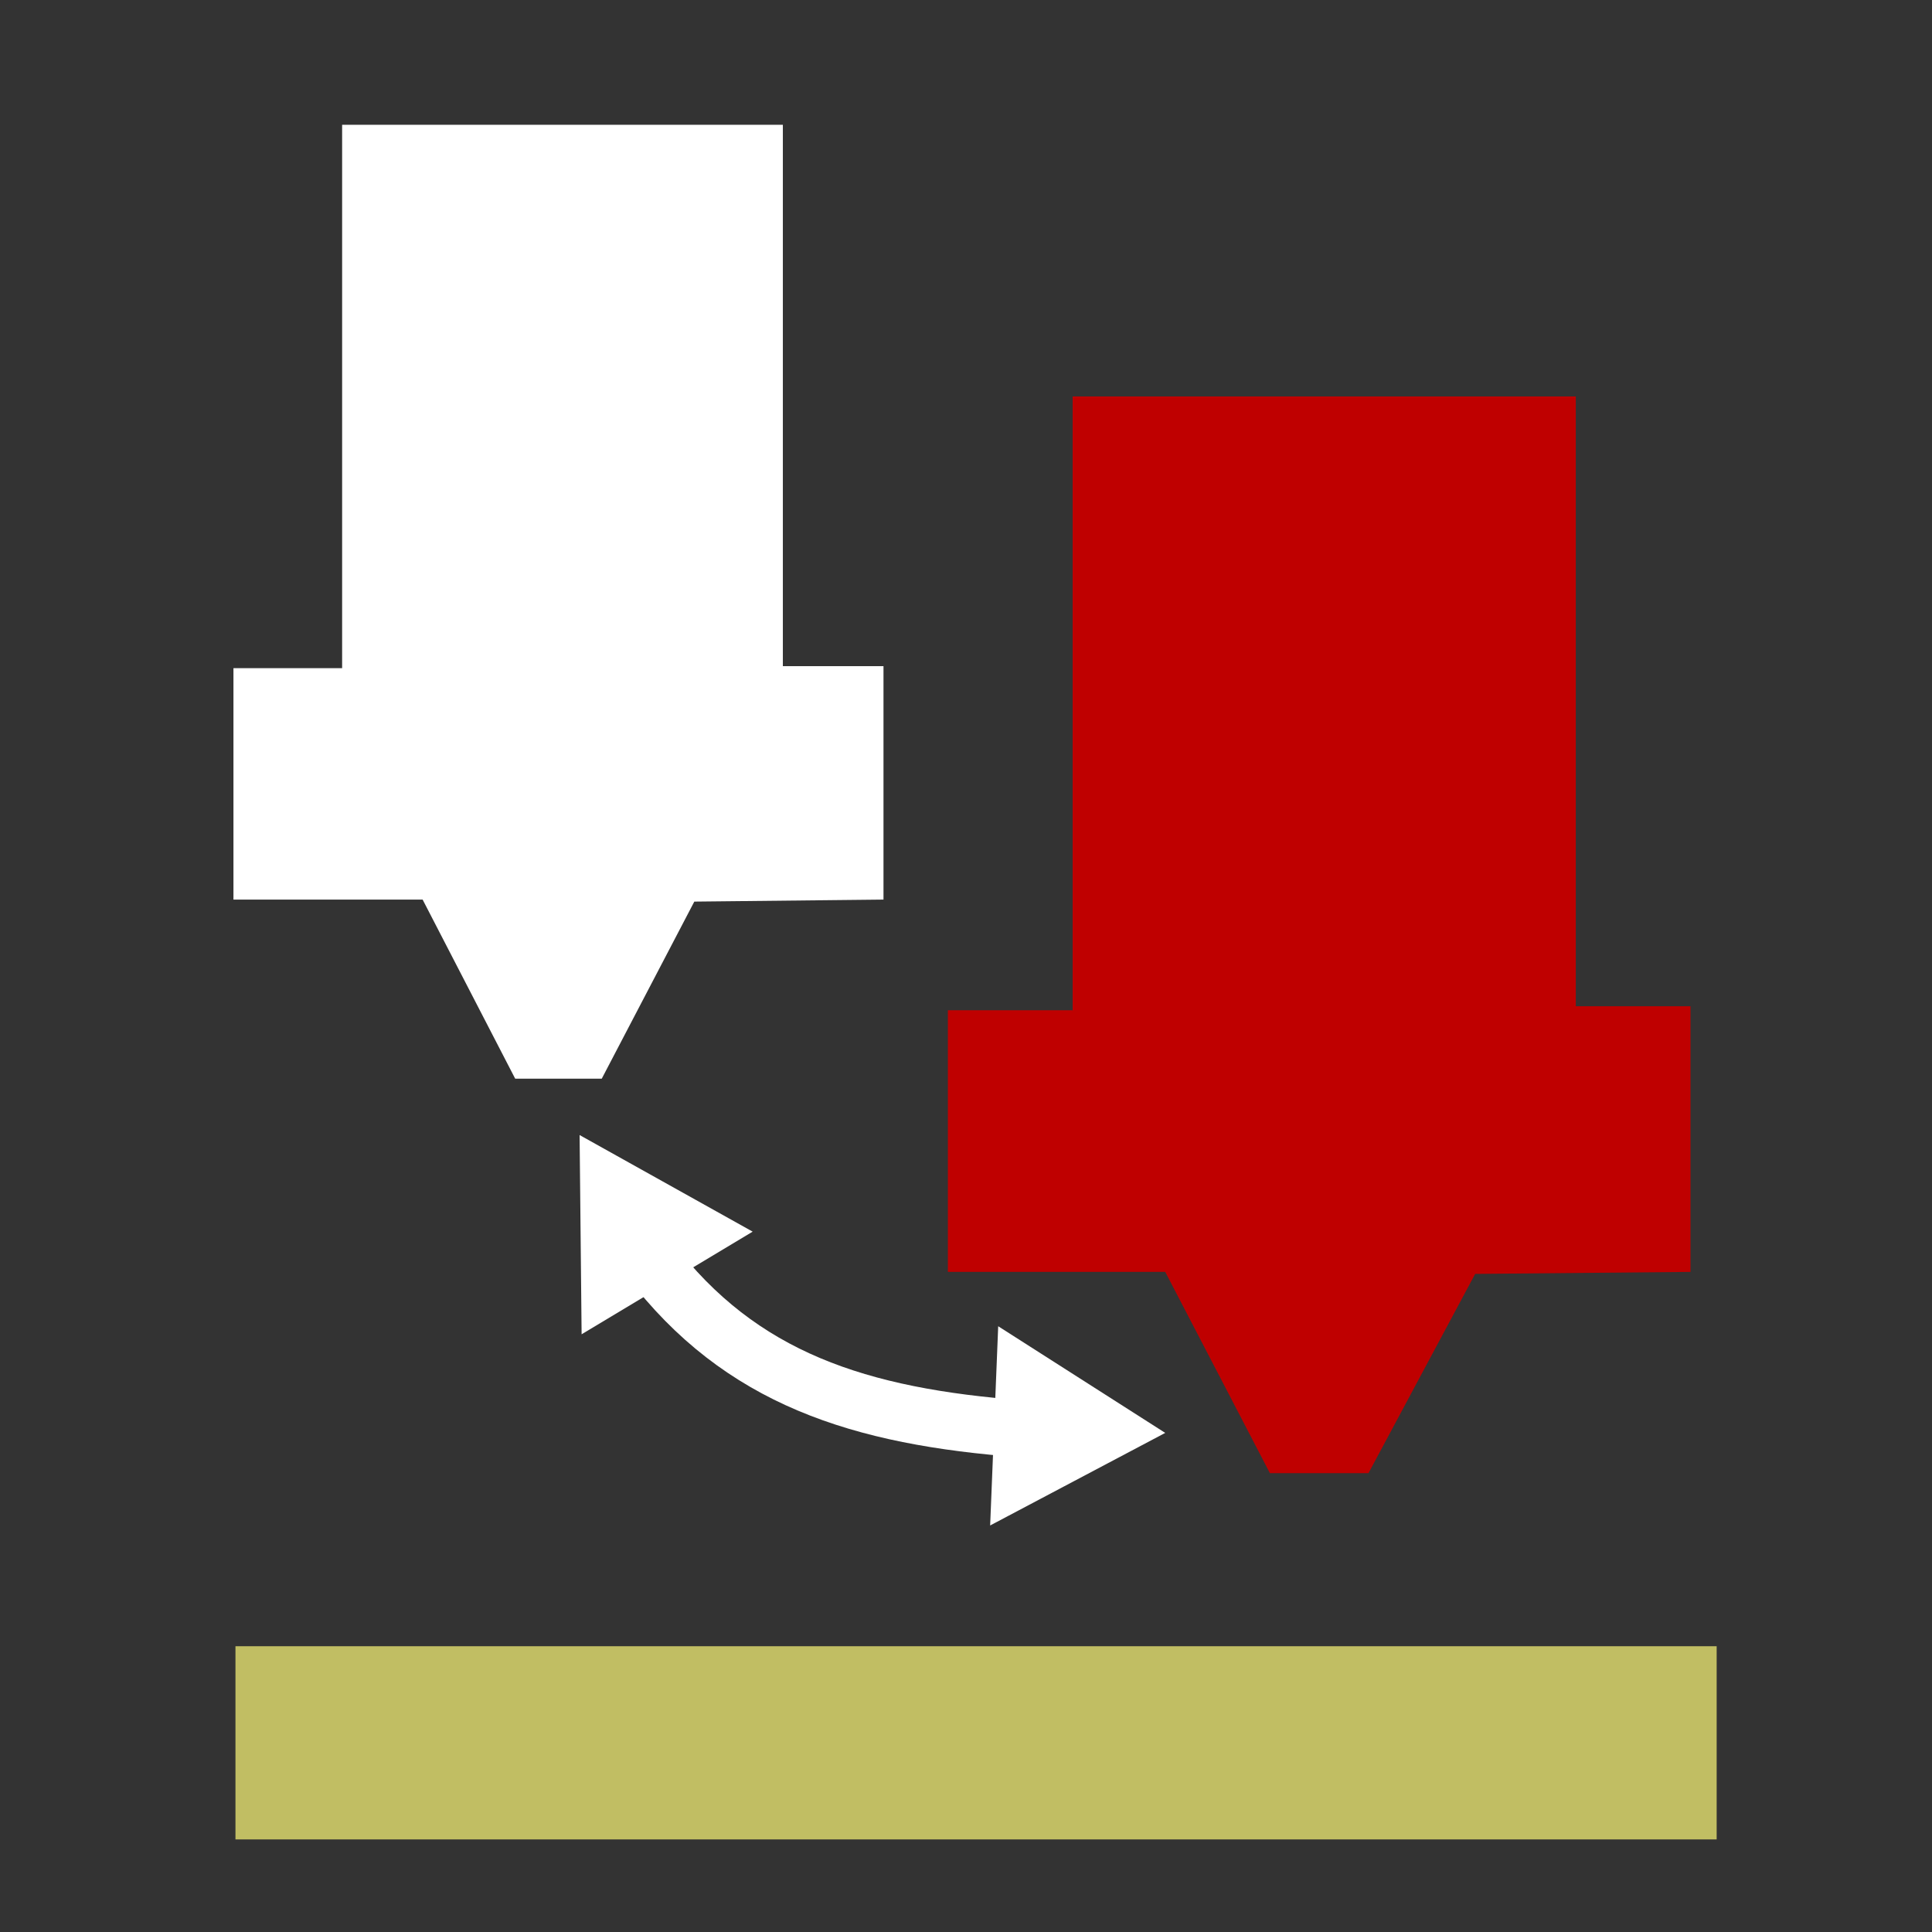 <svg id="Layer_1" data-name="Layer 1" xmlns="http://www.w3.org/2000/svg" width="96" height="96" viewBox="0 0 96 96">
  <rect x="0" y="0" width="96" height="96" fill="#333333" stroke="none"/>
  <rect id="rect4805" x="11.7" y="81.8" width="73.6" height="9.6" style="fill: #c1be63"/>
  <polyline points="29.9 53.6 34.5 44.8 43.9 44.7 43.9 33.1 38.9 33.1 38.9 6.2 17 6.2 17 33.2 11.6 33.2 11.6 44.7 21 44.7 25.6 53.6" style="fill: #fff"/>
  <polyline points="68 73.2 73.3 63.3 84 63.2 84 50 78.3 50 78.3 19.7 53.3 19.7 53.3 50.2 47.1 50.2 47.1 63.2 57.9 63.2 63.1 73.2" style="fill: #bf0000"/>
  <g>
    <path d="M32.3,62.6c4.5,5.9,10.4,7.8,18.5,8.4" style="fill: none;stroke: #fff;stroke-miterlimit: 10;stroke-width: 2.835px"/>
    <polygon points="28.9 66.3 28.8 56.4 37.4 61.2 28.9 66.3" style="fill: #fff"/>
    <polygon points="49.2 75.8 57.9 71.2 49.6 65.9 49.2 75.8" style="fill: #fff"/>
  </g>
</svg>
